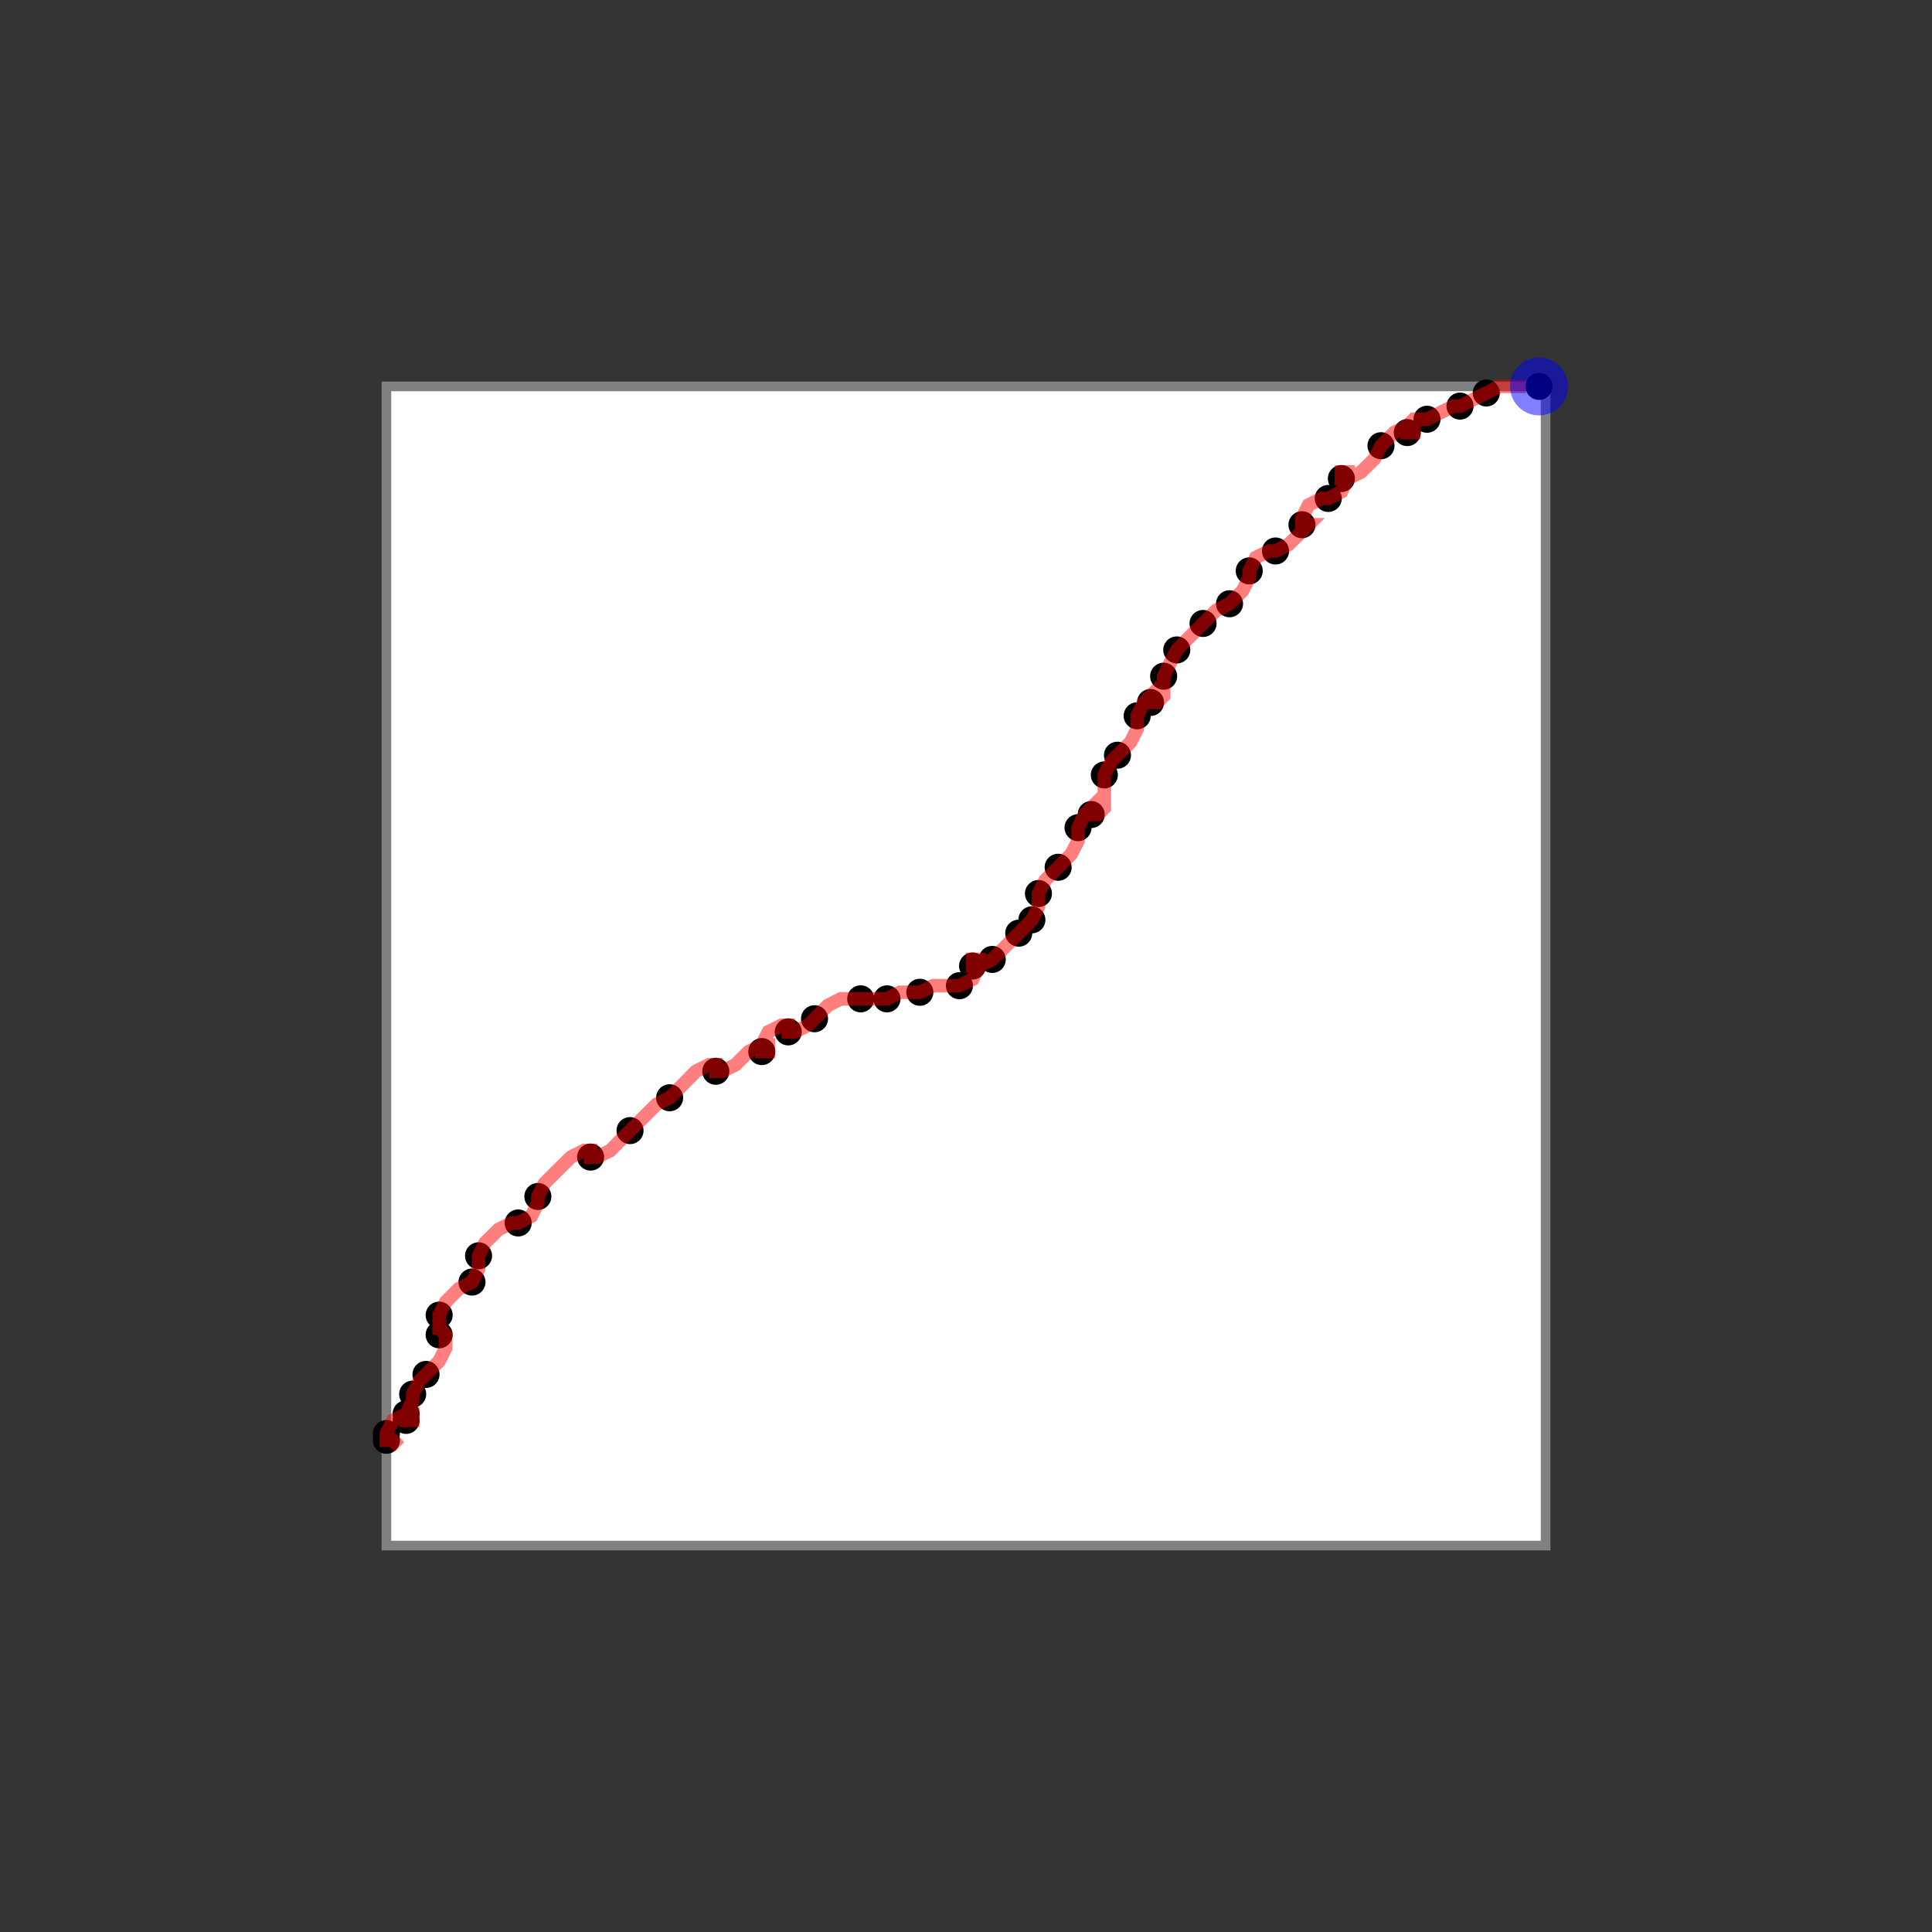 <svg width="1000" height="1000" xmlns="http://www.w3.org/2000/svg">
  <rect width="100%" height="100%" fill="#333333" stroke="none"/>
  <rect x="200" y="200" width="600" height="600" fill="white" stroke="gray" stroke-width="5" />
  <circle cx="200.0" cy="745.5" r="7" fill="black" />
  <circle cx="200.0" cy="742.0" r="7" fill="black" />
  <circle cx="210.2" cy="735.2" r="7" fill="black" />
  <circle cx="210.2" cy="731.8" r="7" fill="black" />
  <circle cx="213.6" cy="721.6" r="7" fill="black" />
  <circle cx="220.5" cy="711.4" r="7" fill="black" />
  <circle cx="227.3" cy="690.9" r="7" fill="black" />
  <circle cx="227.3" cy="680.7" r="7" fill="black" />
  <circle cx="244.3" cy="663.6" r="7" fill="black" />
  <circle cx="247.7" cy="650.0" r="7" fill="black" />
  <circle cx="268.2" cy="633.0" r="7" fill="black" />
  <circle cx="278.4" cy="619.3" r="7" fill="black" />
  <circle cx="305.7" cy="598.9" r="7" fill="black" />
  <circle cx="326.1" cy="585.2" r="7" fill="black" />
  <circle cx="346.6" cy="568.2" r="7" fill="black" />
  <circle cx="370.5" cy="554.5" r="7" fill="black" />
  <circle cx="394.3" cy="544.3" r="7" fill="black" />
  <circle cx="408.0" cy="534.1" r="7" fill="black" />
  <circle cx="421.6" cy="527.3" r="7" fill="black" />
  <circle cx="445.5" cy="517.0" r="7" fill="black" />
  <circle cx="459.1" cy="517.0" r="7" fill="black" />
  <circle cx="476.1" cy="513.6" r="7" fill="black" />
  <circle cx="496.6" cy="510.2" r="7" fill="black" />
  <circle cx="503.4" cy="500.0" r="7" fill="black" />
  <circle cx="513.6" cy="496.6" r="7" fill="black" />
  <circle cx="527.3" cy="483.0" r="7" fill="black" />
  <circle cx="534.1" cy="476.1" r="7" fill="black" />
  <circle cx="537.5" cy="462.5" r="7" fill="black" />
  <circle cx="547.7" cy="448.9" r="7" fill="black" />
  <circle cx="558.0" cy="428.4" r="7" fill="black" />
  <circle cx="564.8" cy="421.6" r="7" fill="black" />
  <circle cx="571.6" cy="401.1" r="7" fill="black" />
  <circle cx="578.4" cy="390.9" r="7" fill="black" />
  <circle cx="588.6" cy="370.5" r="7" fill="black" />
  <circle cx="595.5" cy="363.6" r="7" fill="black" />
  <circle cx="602.3" cy="350.0" r="7" fill="black" />
  <circle cx="609.1" cy="336.4" r="7" fill="black" />
  <circle cx="622.7" cy="322.7" r="7" fill="black" />
  <circle cx="636.4" cy="312.5" r="7" fill="black" />
  <circle cx="646.6" cy="295.5" r="7" fill="black" />
  <circle cx="660.2" cy="285.2" r="7" fill="black" />
  <circle cx="673.9" cy="271.6" r="7" fill="black" />
  <circle cx="687.5" cy="258.0" r="7" fill="black" />
  <circle cx="694.3" cy="247.7" r="7" fill="black" />
  <circle cx="714.8" cy="230.7" r="7" fill="black" />
  <circle cx="728.4" cy="223.9" r="7" fill="black" />
  <circle cx="738.6" cy="217.0" r="7" fill="black" />
  <circle cx="755.7" cy="210.2" r="7" fill="black" />
  <circle cx="769.3" cy="203.4" r="7" fill="black" />
  <circle cx="796.6" cy="200.0" r="7" fill="black" />
  <polyline points="206.8,748.9 203.4,745.5 200.0,745.5 200.0,742.0 203.4,735.2 210.2,731.8 213.6,731.8 213.6,735.2 210.2,735.2 210.2,731.8 213.6,725.0 213.6,721.6 217.0,714.8 220.5,711.4 227.3,704.5 230.7,697.7 230.7,690.9 227.3,687.5 227.3,687.5 227.3,690.9 227.3,690.9 227.3,687.5 227.3,680.7 230.7,673.9 237.5,667.0 244.3,663.6 247.7,656.8 247.7,650.0 251.1,643.2 258.0,636.4 264.8,633.0 268.2,633.0 275.0,629.5 278.4,622.7 278.4,619.3 281.8,612.5 288.6,605.7 295.5,598.9 302.3,595.5 305.7,595.5 305.7,598.9 309.1,598.9 315.9,595.5 322.7,588.6 326.1,585.2 333.0,578.4 339.8,571.6 346.6,568.2 353.4,561.4 360.2,554.5 367.0,551.1 370.5,551.1 370.5,554.5 373.9,554.5 380.7,551.1 387.5,544.3 394.3,540.9 397.7,540.9 397.7,544.3 394.3,544.3 394.3,540.9 397.7,534.1 404.5,530.7 408.0,530.7 408.0,534.1 411.4,534.1 418.2,530.7 421.6,527.3 428.4,520.5 435.2,517.0 442.0,517.0 445.5,517.0 452.3,517.0 459.1,517.0 465.9,513.6 472.7,513.6 476.1,513.6 483.0,510.2 489.8,510.2 496.6,510.2 503.4,506.8 506.8,500.0 506.8,496.6 503.4,496.6 503.4,500.0 506.8,500.0 513.6,496.6 520.5,489.8 527.3,483.0 534.1,476.1 537.5,469.3 537.5,462.5 540.9,455.7 547.7,448.9 554.5,442.0 558.0,435.2 558.0,428.4 561.4,421.6 564.8,418.2 564.8,418.2 564.8,421.6 568.2,421.6 571.6,418.2 571.6,411.4 571.6,404.5 571.6,401.1 575.0,394.3 578.4,390.9 585.2,384.1 588.6,377.3 588.6,370.5 592.0,363.6 595.5,360.2 595.5,360.2 595.5,363.6 598.9,363.6 602.3,360.2 602.3,353.4 602.3,350.0 605.7,343.2 609.1,336.4 615.9,329.5 622.7,322.7 629.5,315.9 636.4,312.5 643.2,305.7 646.6,298.9 646.6,295.5 650.0,288.6 656.8,285.2 660.2,285.2 667.0,281.8 673.9,275.0 677.3,271.6 677.3,271.6 673.9,271.6 673.9,268.2 677.3,261.4 684.1,258.0 687.5,258.0 694.3,254.5 697.7,247.7 697.7,244.3 694.3,244.3 694.3,247.7 697.7,247.7 704.5,244.3 711.4,237.5 714.8,230.7 721.6,223.9 728.4,220.5 731.8,220.5 731.8,223.9 728.4,223.9 728.4,220.5 731.8,217.0 738.6,217.0 745.5,213.6 752.3,210.2 755.7,210.2 762.5,206.8 769.3,203.4 776.1,200.0 783.0,200.0 789.8,200.0" fill="none" stroke="red" stroke-width="7" stroke-opacity="0.5"/>
  <circle cx="796.6" cy="200.0" r="15" fill="blue" fill-opacity="0.5"/>
</svg>